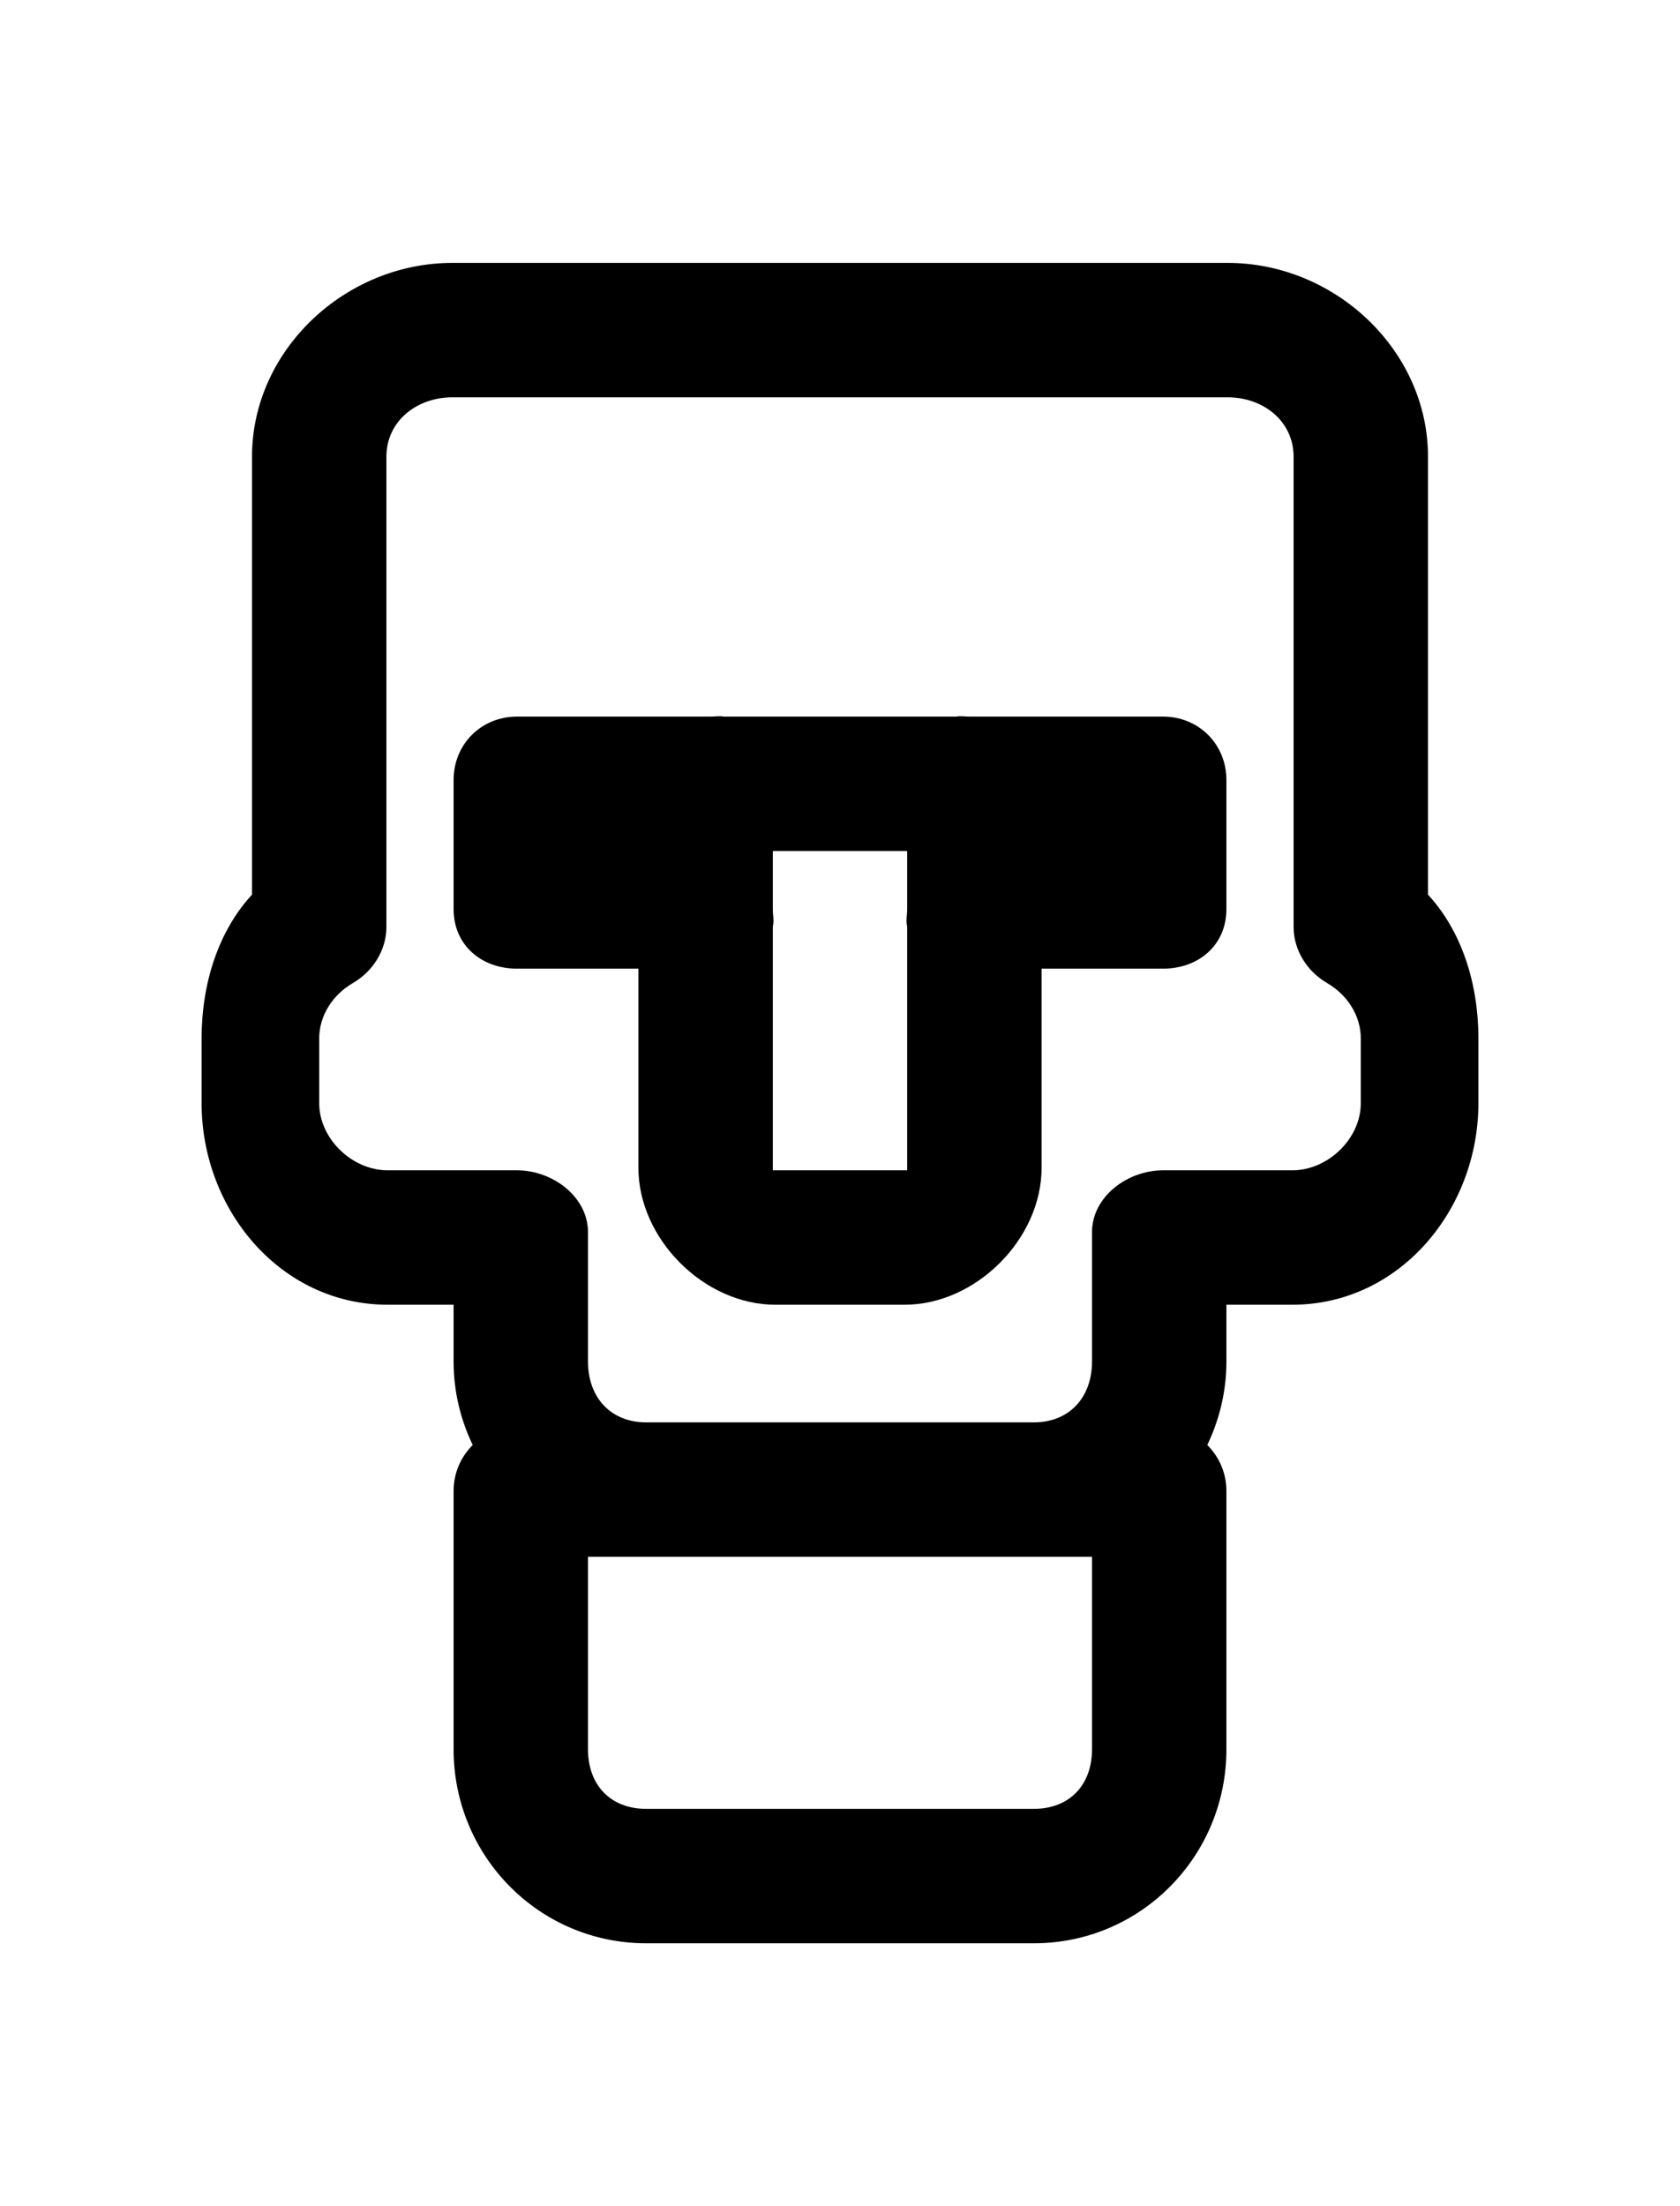 <?xml version="1.0" ?>
<svg xmlns="http://www.w3.org/2000/svg" xmlns:ev="http://www.w3.org/2001/xml-events" xmlns:xlink="http://www.w3.org/1999/xlink" baseProfile="full" enable-background="new 0 0 100 100" height="600px" version="1.1" viewBox="0 0 100 100" width="457px" x="0px" xml:space="preserve" y="0px">
	<defs/>
	<path d="M 69.23,27.0 L 57.692,27.0 C 57.429,27.0 57.173,26.95 56.925,27.0 L 43.074,27.0 C 42.826,26.95 42.57,27.0 42.307,27.0 L 30.77,27.0 C 28.644,27.0 27.0,28.644 27.0,30.77 L 27.0,38.462 C 27.0,40.588 28.644,42.0 30.77,42.0 L 38.0,42.0 L 38.0,53.846 C 38.0,58.088 41.912,62.0 46.154,62.0 L 53.845,62.0 C 58.088,62.0 62.0,58.088 62.0,53.846 L 62.0,42.0 L 69.23,42.0 C 71.356,42.0 73.0,40.588 73.0,38.462 L 73.0,30.77 C 73.0,28.644 71.356,27.0 69.23,27.0 M 46.0,54.0 L 46.0,39.483 C 46.091,39.156 46.0,38.818 46.0,38.462 L 46.0,35.0 L 54.0,35.0 L 54.0,38.462 C 54.0,38.818 53.909,39.156 54.0,39.483 L 54.0,54.0 L 46.0,54.0"/>
	<path d="M 85.0,37.596 L 85.0,11.538 C 85.0,5.176 79.439,0.0 73.077,0.0 L 26.923,0.0 C 20.561,0.0 15.0,5.176 15.0,11.538 L 15.0,37.596 C 13.0,39.762 12.0,42.874 12.0,46.155 L 12.0,50.0 C 12.0,56.362 16.715,62.0 23.077,62.0 L 27.0,62.0 L 27.0,65.385 C 27.0,67.163 27.416,68.842 28.138,70.348 C 27.436,71.045 27.0,72.01 27.0,73.077 L 27.0,88.462 C 27.0,94.824 32.1,100.0 38.462,100.0 L 61.538,100.0 C 67.9,100.0 73.0,94.824 73.0,88.462 L 73.0,73.077 C 73.0,72.01 72.564,71.045 71.862,70.348 C 72.584,68.842 73.0,67.163 73.0,65.385 L 73.0,62.0 L 76.923,62.0 C 83.285,62.0 88.0,56.362 88.0,50.0 L 88.0,46.154 C 88.0,42.874 87.0,39.762 85.0,37.596 M 65.0,88.462 C 65.0,90.583 63.659,92.0 61.538,92.0 L 38.462,92.0 C 36.341,92.0 35.0,90.583 35.0,88.462 L 35.0,77.0 L 38.462,77.0 L 61.538,77.0 L 65.0,77.0 L 65.0,88.462 M 81.0,50.0 C 81.0,52.121 79.044,54.0 76.923,54.0 L 69.23,54.0 C 67.106,54.0 65.0,55.568 65.0,57.692 L 65.0,65.384 C 65.0,67.506 63.659,69.0 61.538,69.0 L 38.462,69.0 C 36.341,69.0 35.0,67.506 35.0,65.385 L 35.0,57.693 C 35.0,55.568 32.894,54.0 30.77,54.0 L 23.078,54.0 C 20.956,54.0 19.0,52.121 19.0,50.0 L 19.0,46.154 C 19.0,44.791 19.801,43.557 21.012,42.852 C 22.195,42.164 23.0,40.897 23.0,39.528 L 23.0,11.538 C 23.0,9.417 24.802,8.0 26.923,8.0 L 73.077,8.0 C 75.198,8.0 77.0,9.417 77.0,11.538 L 77.0,39.528 C 77.0,40.897 77.805,42.164 78.988,42.852 C 80.199,43.558 81.0,44.791 81.0,46.154 L 81.0,50.0"/>
</svg>
